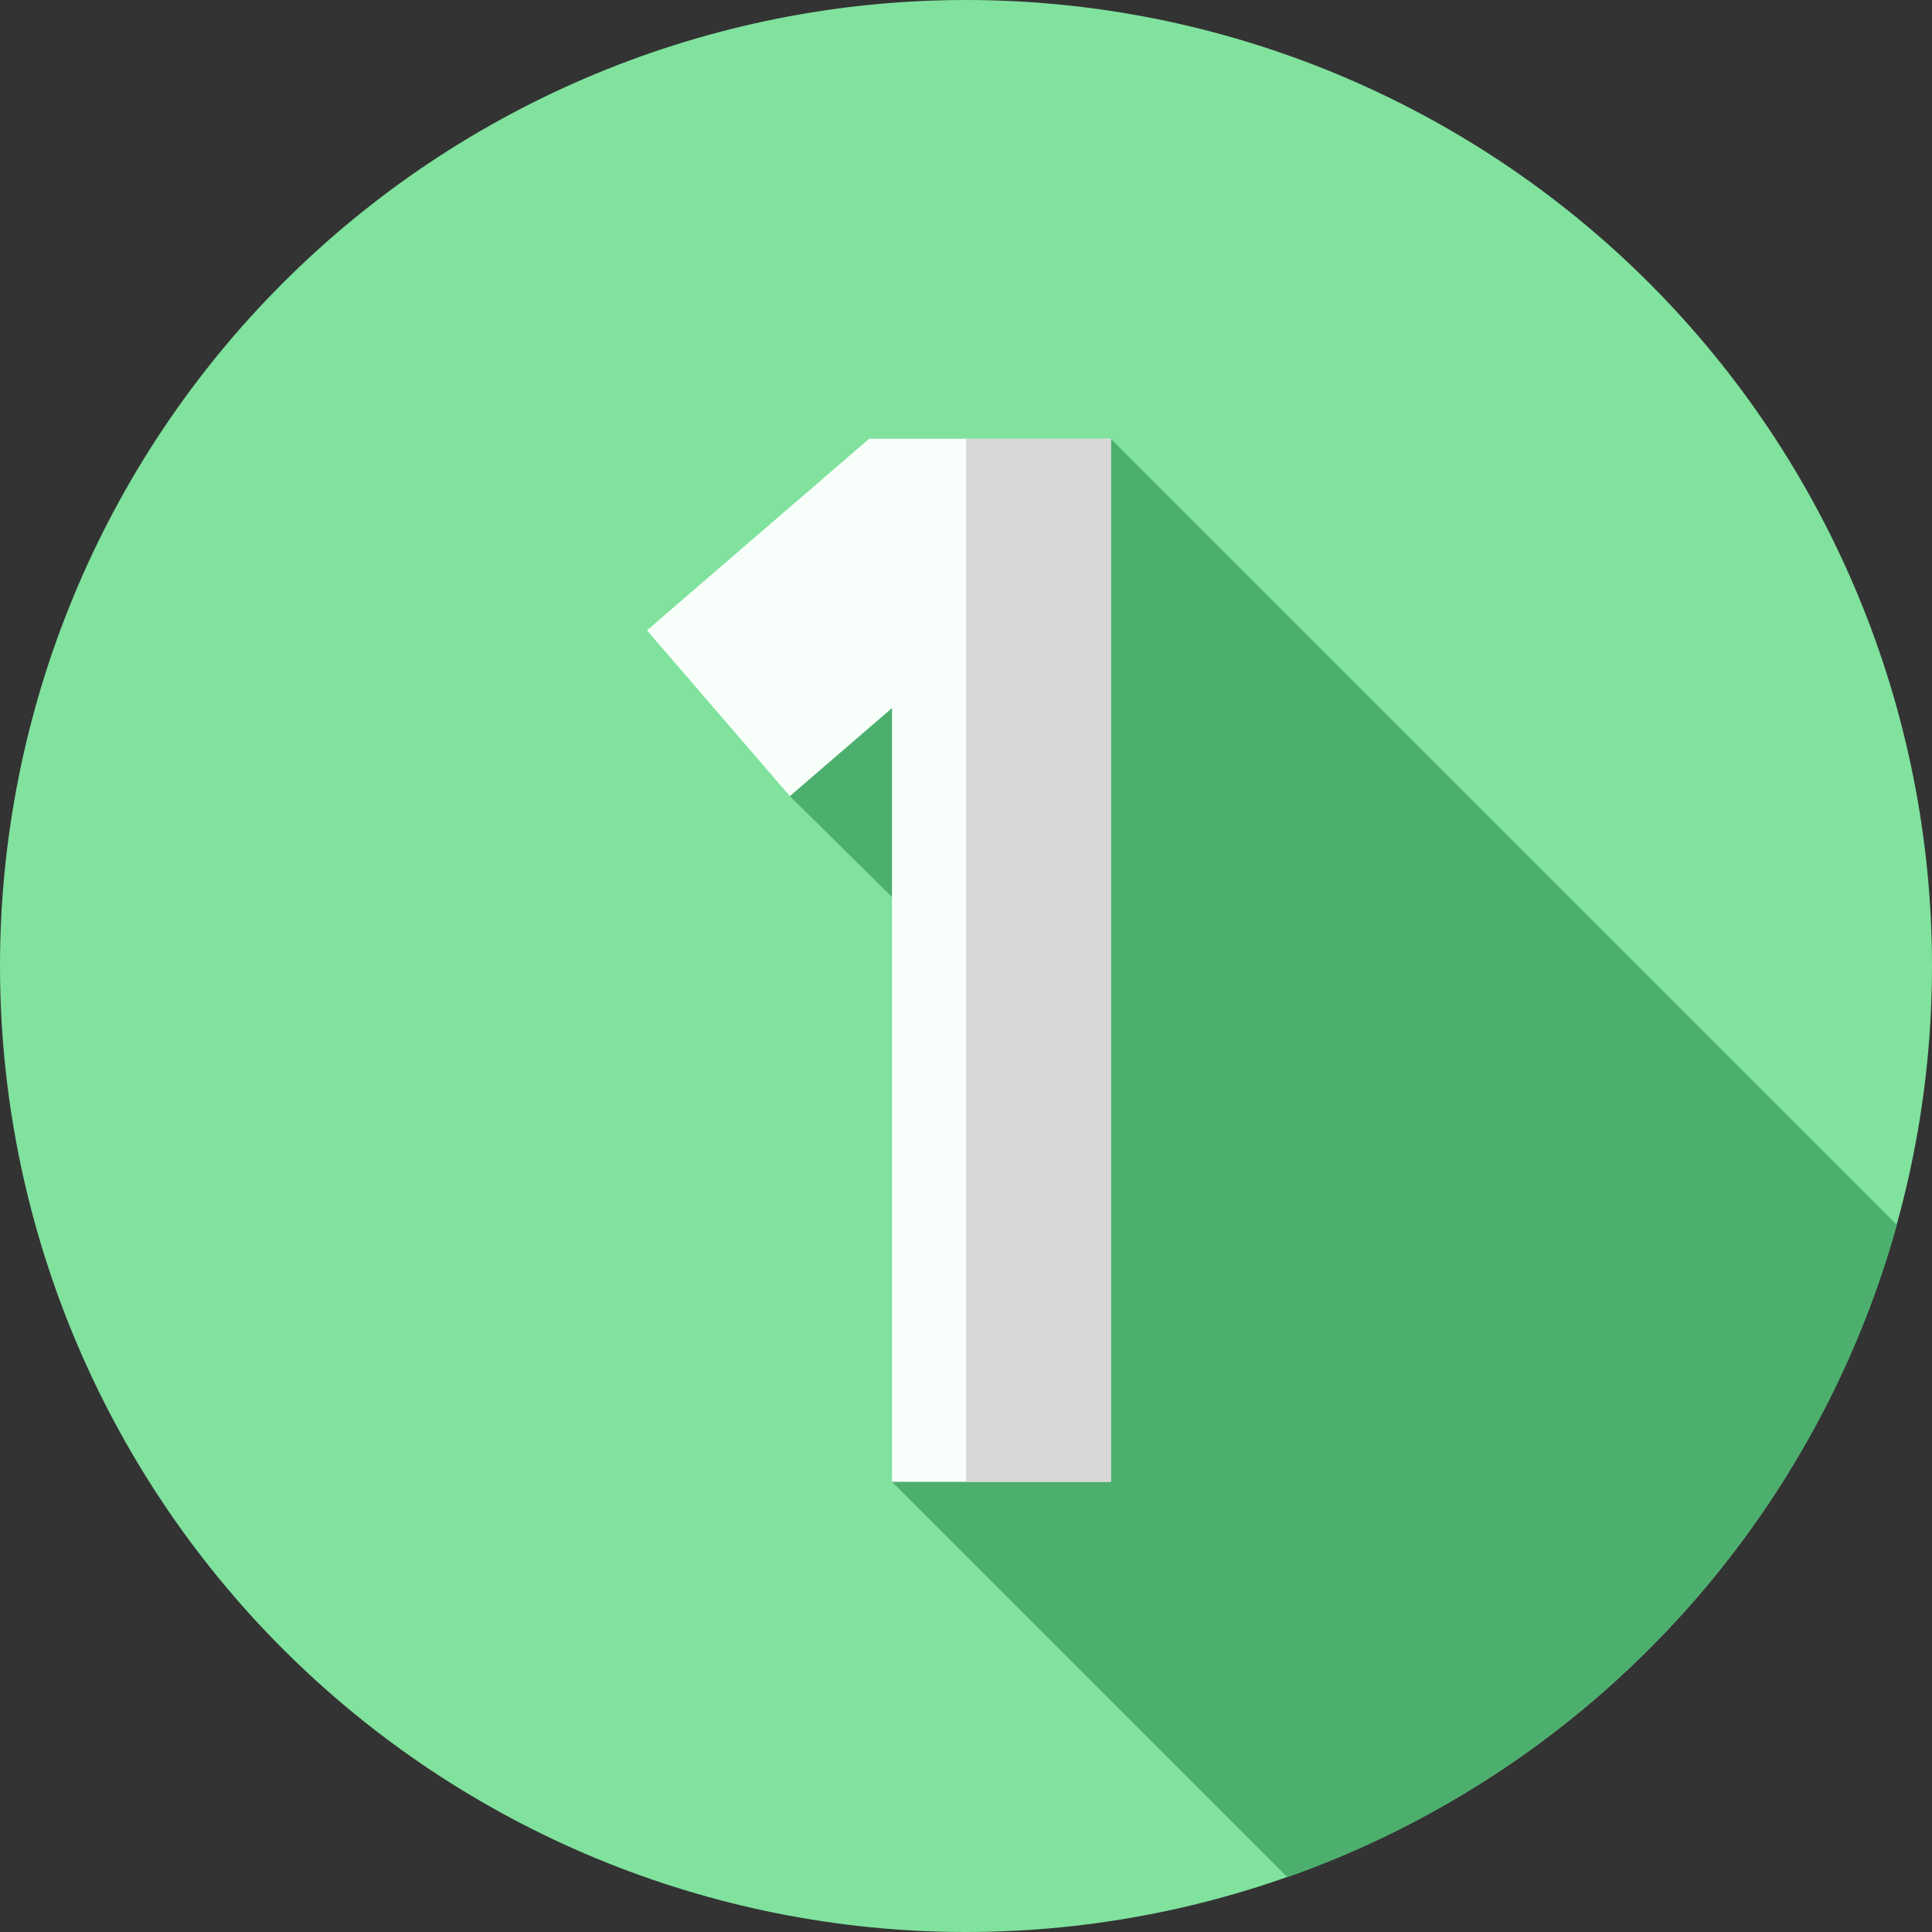 <svg
    xmlns="http://www.w3.org/2000/svg"
    viewBox="0 0 512 512"
    id="vector">
    <rect x="0" y="0" width="512" height="512" fill="#333333" stroke="none"/>
    <path
        id="path"
        d="M 256 256 M 0 256 C 0 188.131 26.99 122.972 74.981 74.981 C 122.972 26.99 188.131 0 256 0 C 323.869 0 389.028 26.99 437.019 74.981 C 485.01 122.972 512 188.131 512 256 C 512 323.869 485.01 389.028 437.019 437.019 C 389.028 485.01 323.869 512 256 512 C 188.131 512 122.972 485.01 74.981 437.019 C 26.99 389.028 0 323.869 0 256"
        fill="#80e29d"/>
    <path
        id="path_1"
        d="M 341.163 497.473 C 419.475 469.853 480.319 405.23 502.692 324.592 L 294.39 116.29 C 294.39 116.29 205.678 190.591 209.32 210.98 L 250.018 251.187 L 236.39 392.7 Z"
        fill="#4daf6e"/>
    <path
        id="path_2"
        d="M 294.39 116.29 L 294.39 392.7 L 236.39 392.7 L 236.39 187.64 L 209.32 210.98 L 171.45 167.05 L 226.83 119.3 L 230.32 116.29 Z"
        fill="#f8fffb"/>
    <path
        id="path_3"
        d="M 256 116.29 L 294.39 116.29 L 294.39 392.7 L 256 392.7 Z"
        fill="#d8d8d8"/>
</svg>
